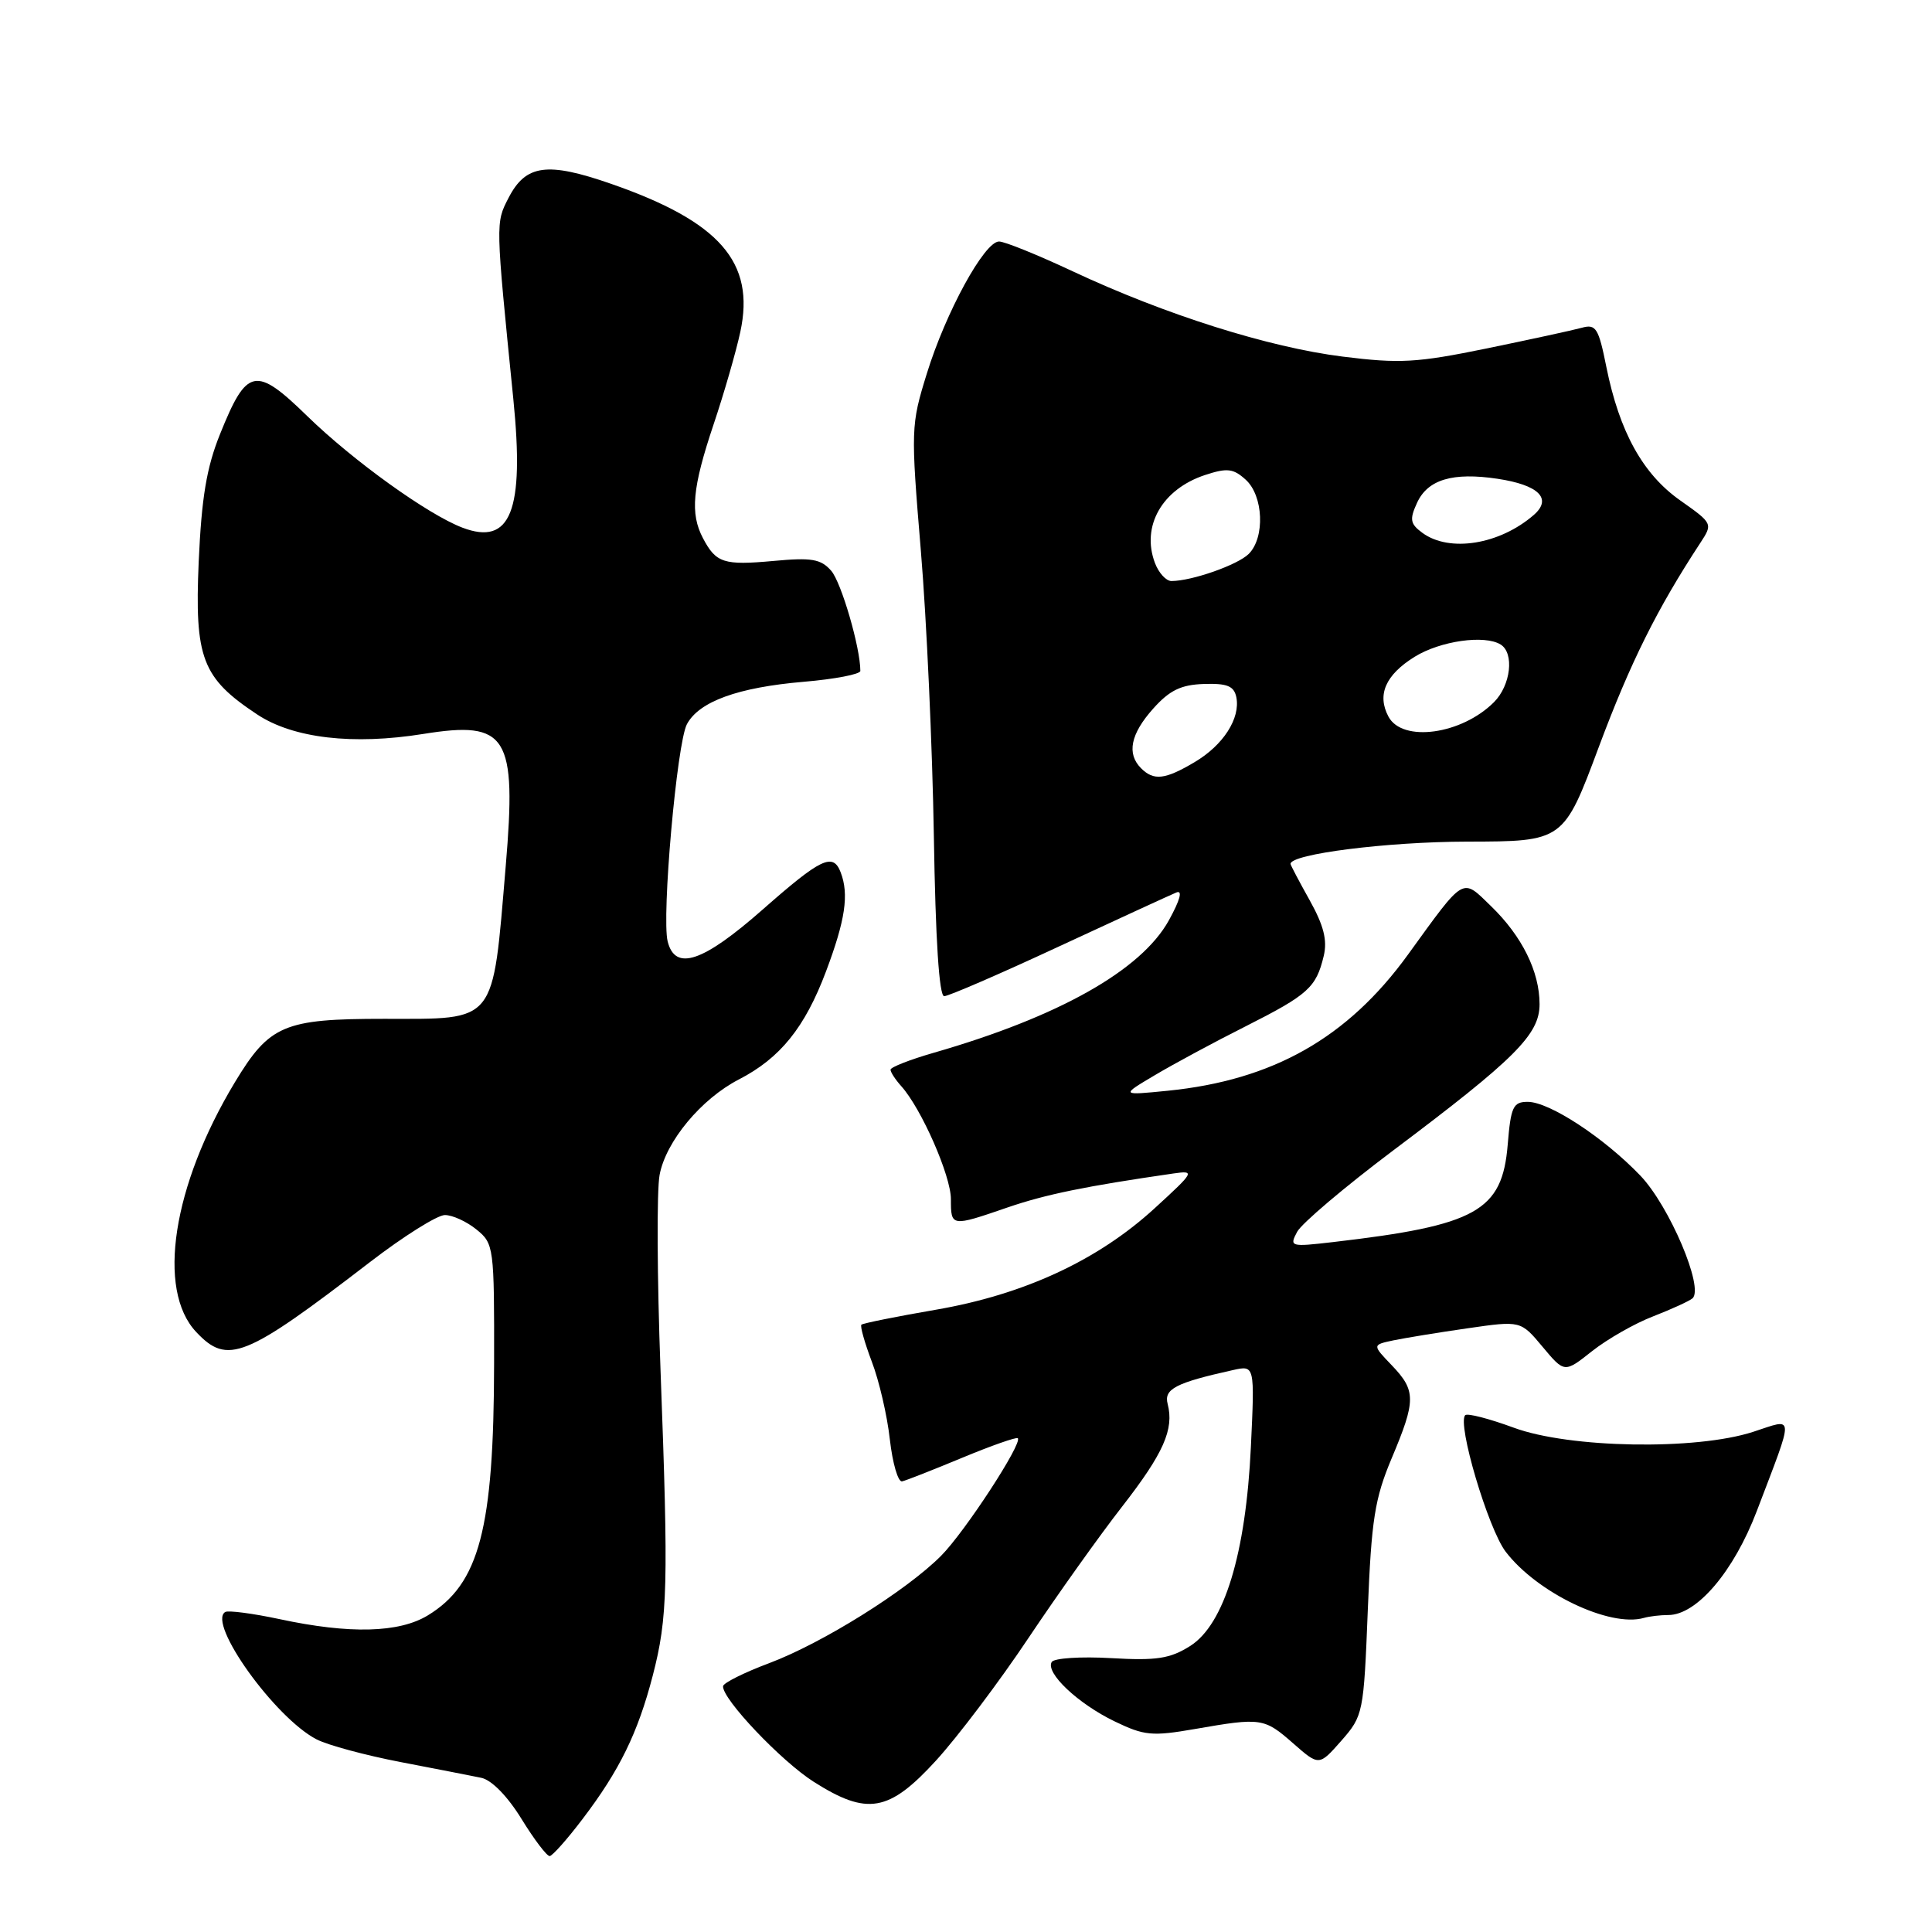 <?xml version="1.0" encoding="UTF-8" standalone="no"?>
<!DOCTYPE svg PUBLIC "-//W3C//DTD SVG 1.1//EN" "http://www.w3.org/Graphics/SVG/1.1/DTD/svg11.dtd" >
<svg xmlns="http://www.w3.org/2000/svg" xmlns:xlink="http://www.w3.org/1999/xlink" version="1.1" viewBox="0 0 256 256">
 <g >
 <path fill="currentColor"
d=" M 77.16 241.07 C 82.09 234.60 84.52 229.63 86.50 222.00 C 88.48 214.35 88.59 210.05 87.52 181.46 C 87.07 169.33 87.01 157.73 87.40 155.68 C 88.23 151.24 92.92 145.60 97.91 143.03 C 103.38 140.21 106.65 136.16 109.45 128.72 C 112.01 121.92 112.52 118.51 111.39 115.58 C 110.38 112.95 108.79 113.71 101.08 120.50 C 93.13 127.50 89.47 128.73 88.47 124.75 C 87.65 121.47 89.69 98.45 91.02 95.96 C 92.63 92.95 97.80 91.08 106.50 90.34 C 110.62 89.99 114.00 89.34 114.00 88.90 C 114.00 85.81 111.48 77.17 110.14 75.63 C 108.76 74.06 107.54 73.86 102.47 74.33 C 95.90 74.93 94.88 74.60 93.15 71.32 C 91.42 68.04 91.74 64.63 94.54 56.28 C 95.94 52.12 97.54 46.57 98.10 43.96 C 100.08 34.75 95.38 29.37 80.98 24.36 C 72.50 21.41 69.67 21.80 67.39 26.21 C 65.66 29.57 65.65 29.32 68.02 52.89 C 69.51 67.71 67.67 72.35 61.28 69.92 C 56.70 68.18 46.79 61.05 40.73 55.15 C 33.86 48.45 32.71 48.69 29.16 57.51 C 27.37 61.95 26.71 65.93 26.33 74.41 C 25.77 87.23 26.77 89.83 34.08 94.67 C 38.85 97.83 46.77 98.75 56.10 97.25 C 67.23 95.46 68.48 97.45 67.01 114.77 C 65.23 135.85 65.91 135.00 50.88 135.00 C 37.61 135.00 35.71 135.81 31.12 143.41 C 22.86 157.12 20.73 170.89 25.99 176.49 C 30.14 180.91 32.44 179.98 49.00 167.25 C 53.47 163.81 57.95 161.00 58.95 161.00 C 59.96 161.00 61.84 161.86 63.14 162.92 C 65.44 164.78 65.50 165.22 65.47 180.67 C 65.44 202.58 63.52 209.88 56.70 214.04 C 52.88 216.37 46.34 216.54 37.03 214.54 C 33.47 213.78 30.23 213.36 29.84 213.60 C 27.44 215.08 36.44 227.63 41.94 230.47 C 43.42 231.24 48.44 232.59 53.07 233.48 C 57.71 234.37 62.52 235.31 63.77 235.57 C 65.15 235.86 67.26 238.02 69.11 241.03 C 70.79 243.76 72.47 245.97 72.84 245.94 C 73.20 245.91 75.15 243.72 77.16 241.07 Z  M 124.02 233.29 C 126.89 230.15 132.41 222.84 136.28 217.04 C 140.16 211.24 145.74 203.41 148.68 199.64 C 154.19 192.56 155.59 189.38 154.72 186.03 C 154.20 184.05 155.77 183.23 163.38 181.54 C 166.26 180.90 166.26 180.90 165.75 191.70 C 165.08 205.89 162.22 215.26 157.69 218.11 C 155.04 219.78 153.26 220.06 147.22 219.71 C 143.21 219.48 139.68 219.71 139.36 220.22 C 138.49 221.64 142.82 225.74 147.69 228.09 C 151.62 229.99 152.65 230.09 158.35 229.10 C 167.13 227.57 167.51 227.63 171.36 231.01 C 174.78 234.01 174.78 234.01 177.74 230.65 C 180.63 227.35 180.70 227.01 181.24 213.35 C 181.72 201.36 182.16 198.57 184.40 193.24 C 187.64 185.55 187.64 184.27 184.41 180.90 C 181.82 178.20 181.82 178.20 184.66 177.60 C 186.22 177.28 190.65 176.55 194.50 176.00 C 201.50 174.99 201.50 174.99 204.40 178.46 C 207.30 181.93 207.30 181.93 210.95 179.04 C 212.97 177.44 216.61 175.36 219.06 174.42 C 221.50 173.47 223.84 172.40 224.26 172.04 C 225.83 170.68 221.20 159.79 217.35 155.77 C 212.53 150.74 205.30 146.00 202.43 146.00 C 200.50 146.00 200.19 146.65 199.78 151.67 C 199.05 160.48 195.67 162.37 176.65 164.58 C 170.97 165.24 170.83 165.19 171.88 163.22 C 172.48 162.10 178.20 157.26 184.58 152.46 C 200.78 140.29 204.00 137.08 204.00 133.06 C 204.00 128.74 201.68 124.05 197.56 120.06 C 193.67 116.29 194.17 115.99 186.55 126.51 C 178.55 137.54 168.67 143.13 154.73 144.53 C 148.50 145.15 148.50 145.15 153.00 142.48 C 155.47 141.01 160.90 138.08 165.06 135.99 C 173.35 131.80 174.40 130.85 175.40 126.67 C 175.90 124.59 175.40 122.63 173.54 119.29 C 172.14 116.79 171.00 114.62 171.00 114.47 C 171.00 113.16 183.81 111.54 194.34 111.52 C 207.18 111.50 207.18 111.50 211.88 98.90 C 216.04 87.77 219.57 80.68 225.30 71.94 C 226.97 69.39 226.96 69.36 222.64 66.31 C 217.68 62.82 214.58 57.21 212.85 48.62 C 211.82 43.47 211.47 42.91 209.60 43.43 C 208.44 43.75 202.78 44.98 197.00 46.17 C 187.73 48.07 185.49 48.20 177.90 47.25 C 168.09 46.02 154.41 41.70 142.14 35.95 C 137.51 33.78 133.12 32.00 132.38 32.00 C 130.44 32.00 125.32 41.37 122.81 49.50 C 120.69 56.33 120.68 56.89 122.02 73.00 C 122.78 82.08 123.55 99.06 123.74 110.75 C 123.96 124.51 124.44 132.00 125.11 132.00 C 125.68 132.00 132.52 129.04 140.32 125.41 C 148.12 121.79 155.12 118.57 155.87 118.26 C 156.74 117.90 156.37 119.25 154.87 121.97 C 151.20 128.58 140.28 134.73 123.75 139.49 C 120.59 140.40 118.00 141.41 118.00 141.74 C 118.00 142.07 118.64 143.05 119.42 143.92 C 122.09 146.89 126.00 155.79 126.00 158.90 C 126.00 162.56 126.03 162.57 133.49 160.00 C 138.56 158.26 143.83 157.18 155.50 155.49 C 158.38 155.08 158.29 155.26 153.00 160.10 C 145.47 167.00 135.68 171.54 123.98 173.55 C 118.76 174.45 114.34 175.34 114.14 175.53 C 113.95 175.72 114.57 177.92 115.52 180.43 C 116.48 182.93 117.56 187.57 117.91 190.74 C 118.27 193.91 119.00 196.40 119.53 196.29 C 120.07 196.17 123.65 194.76 127.50 193.16 C 131.35 191.56 134.66 190.40 134.86 190.57 C 135.55 191.18 127.83 203.02 124.68 206.17 C 120.06 210.80 108.96 217.73 101.94 220.37 C 98.60 221.62 95.84 223.00 95.81 223.43 C 95.68 225.11 103.53 233.38 107.84 236.11 C 114.92 240.60 117.79 240.10 124.02 233.29 Z  M 221.05 214.00 C 224.83 214.00 229.73 208.24 232.79 200.21 C 237.81 187.01 237.86 187.92 232.29 189.73 C 224.71 192.19 207.97 191.90 200.59 189.18 C 197.33 187.98 194.44 187.23 194.15 187.52 C 193.05 188.62 197.18 202.55 199.51 205.61 C 203.67 211.06 213.32 215.68 217.83 214.38 C 218.56 214.17 220.01 214.00 221.05 214.00 Z  M 151.20 101.80 C 149.27 99.87 149.80 97.26 152.80 93.90 C 154.97 91.47 156.48 90.73 159.52 90.63 C 162.61 90.53 163.51 90.90 163.82 92.38 C 164.38 95.18 162.09 98.75 158.27 101.00 C 154.37 103.31 152.88 103.48 151.20 101.80 Z  M 183.98 94.96 C 182.43 92.06 183.59 89.42 187.46 87.02 C 190.86 84.92 196.72 84.09 198.84 85.40 C 200.68 86.54 200.19 90.81 197.96 93.04 C 193.66 97.34 185.83 98.41 183.98 94.96 Z  M 153.04 74.61 C 151.19 69.73 153.98 64.82 159.68 62.94 C 162.60 61.98 163.42 62.07 165.06 63.56 C 167.41 65.68 167.64 71.22 165.47 73.39 C 164.01 74.85 157.95 76.98 155.23 76.99 C 154.52 77.00 153.54 75.92 153.04 74.61 Z  M 188.48 70.61 C 186.86 69.42 186.75 68.84 187.76 66.64 C 189.17 63.54 192.49 62.55 198.43 63.44 C 203.89 64.26 205.71 66.07 203.25 68.22 C 198.73 72.16 192.07 73.24 188.48 70.61 Z "/>
</g>
</svg>